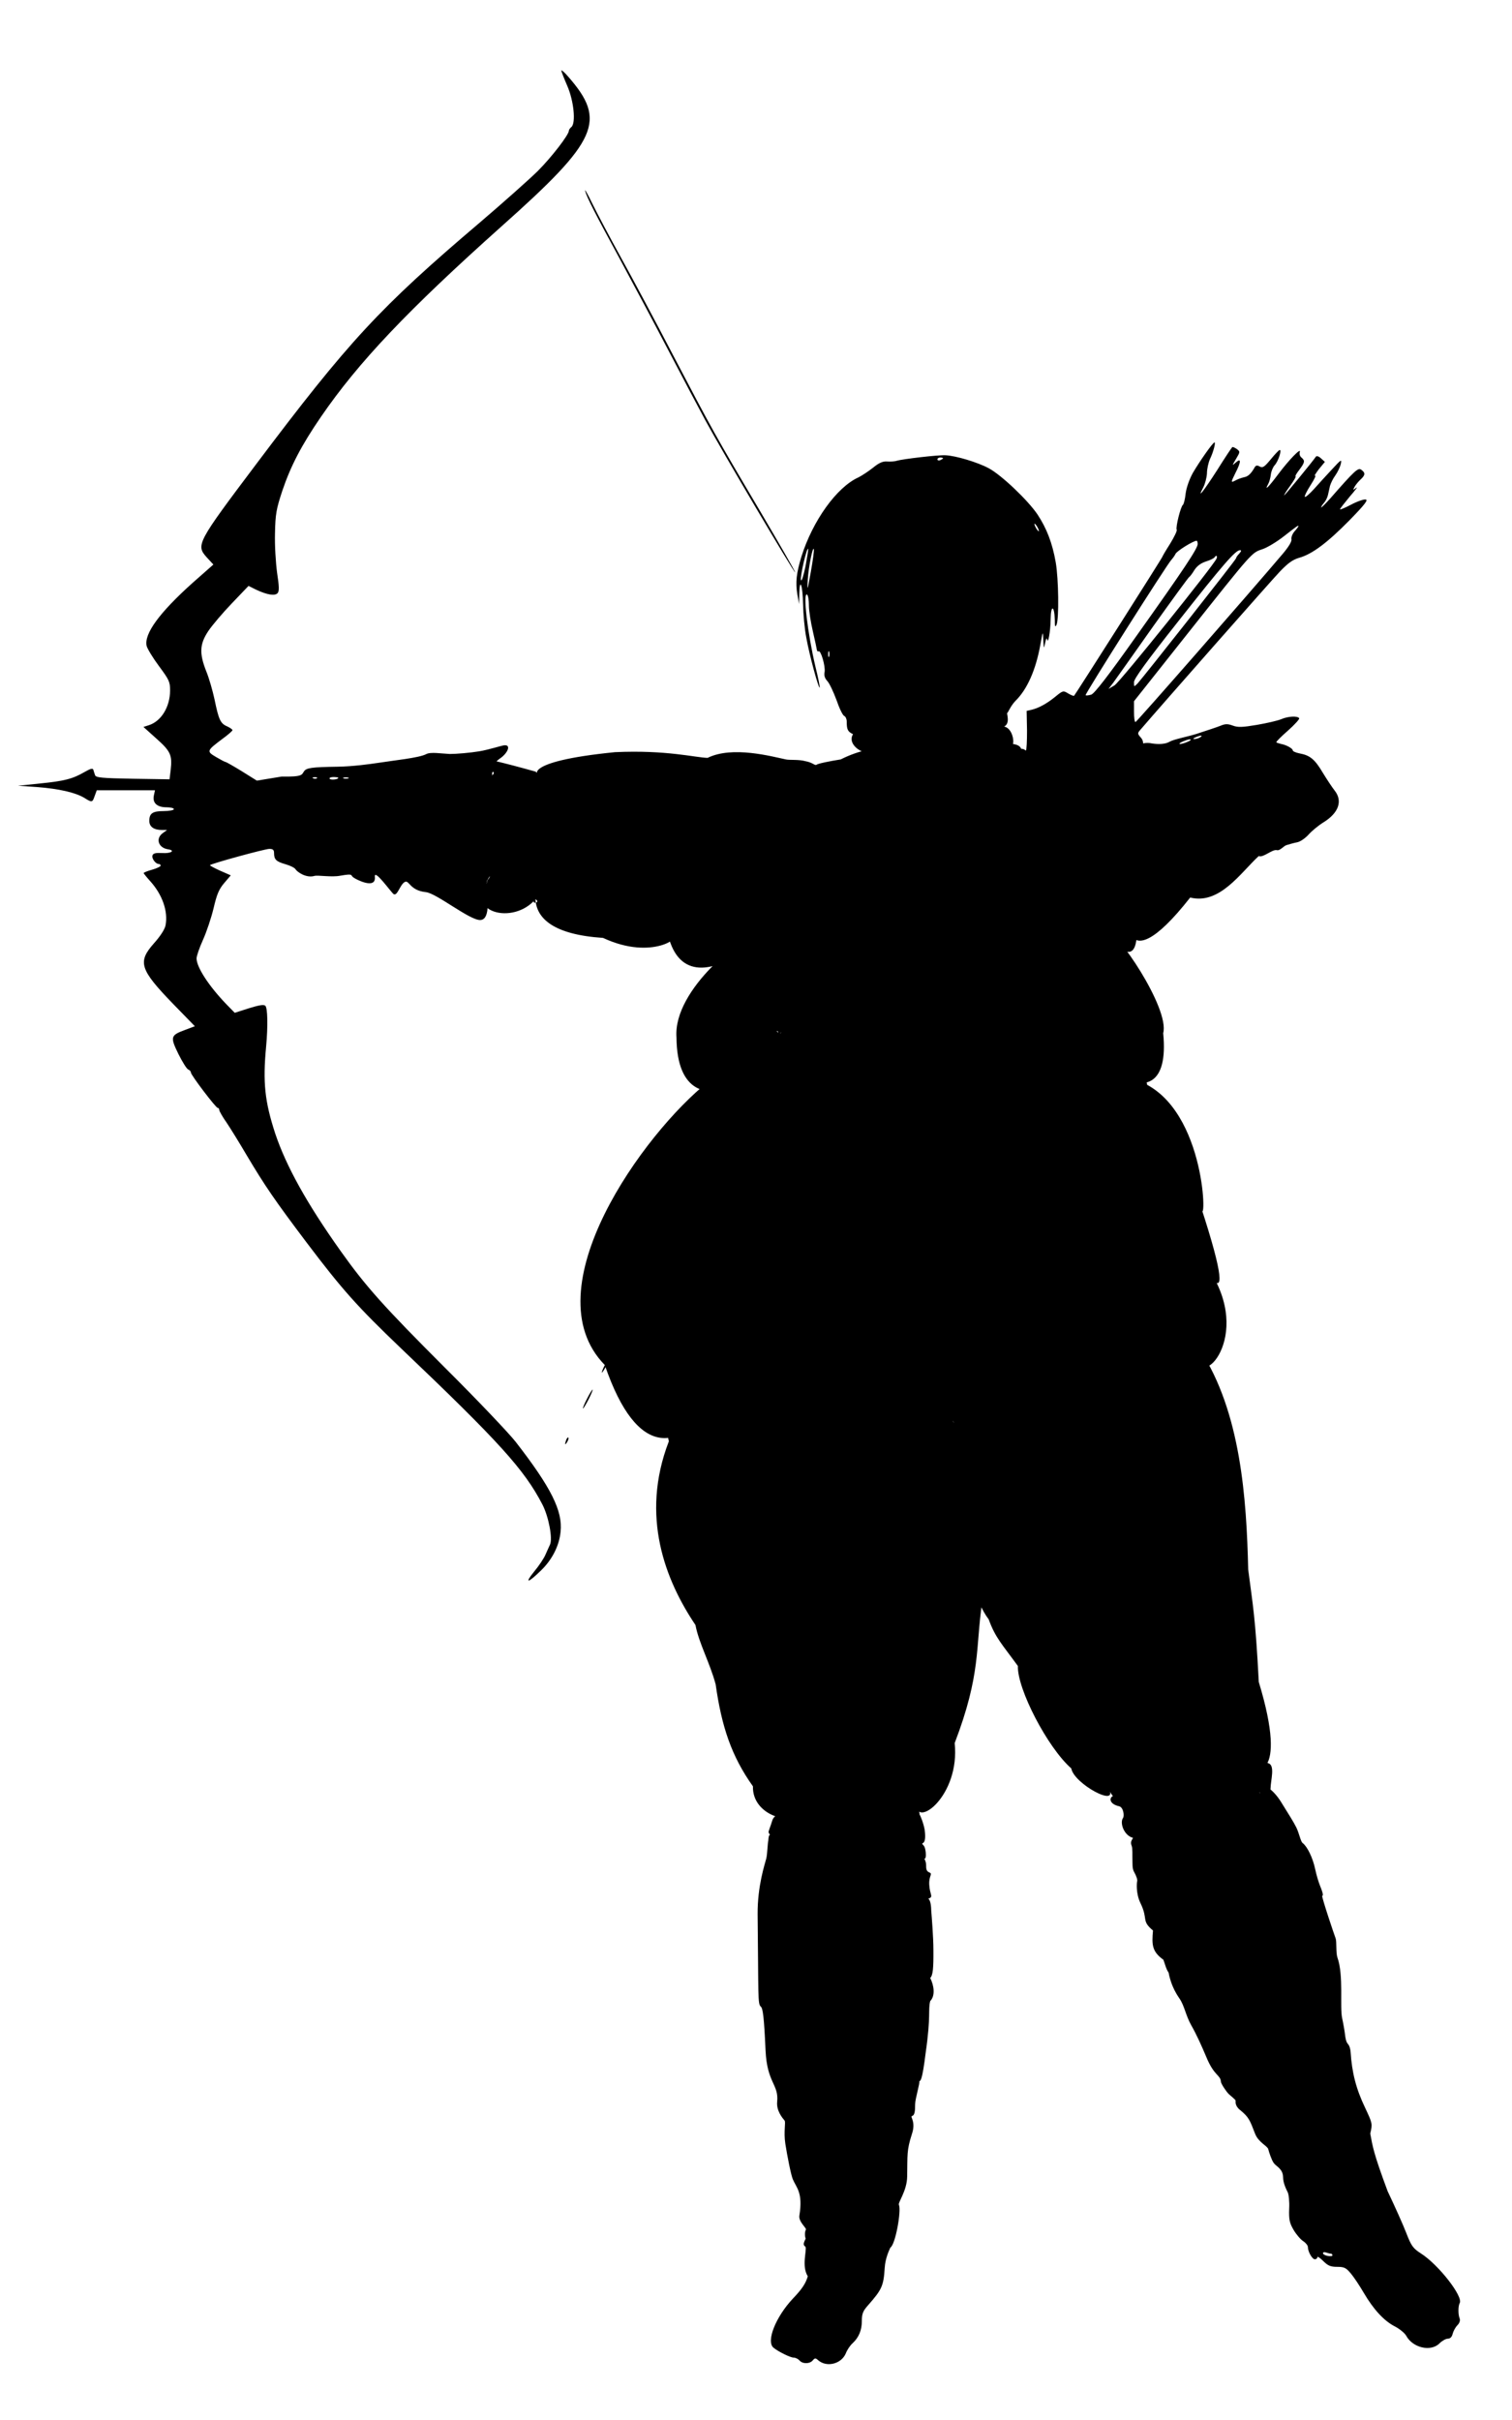 <?xml version="1.0" encoding="UTF-8" standalone="no"?>
<svg
   xmlns:dc="http://purl.org/dc/elements/1.1/"
   xmlns:cc="http://creativecommons.org/ns#"
   xmlns:rdf="http://www.w3.org/1999/02/22-rdf-syntax-ns#"
   xmlns:svg="http://www.w3.org/2000/svg"
   xmlns="http://www.w3.org/2000/svg"
   xmlns:sodipodi="http://sodipodi.sourceforge.net/DTD/sodipodi-0.dtd"
   xmlns:inkscape="http://www.inkscape.org/namespaces/inkscape"
   version="1.0"
   width="800pt"
   height="1280pt"
   viewBox="0 0 800 1280"
   preserveAspectRatio="xMidYMid meet"
   id="svg38"
   sodipodi:docname="80archer.svg"
   inkscape:version="1.0.2 (e86c870879, 2021-01-15, custom)">
  <defs
     id="defs42" />
  <sodipodi:namedview
     pagecolor="#ffffff"
     bordercolor="#666666"
     borderopacity="1"
     objecttolerance="10"
     gridtolerance="10"
     guidetolerance="10"
     inkscape:pageopacity="0"
     inkscape:pageshadow="2"
     inkscape:window-width="1920"
     inkscape:window-height="1017"
     id="namedview40"
     showgrid="false"
     inkscape:zoom="0.49804689"
     inkscape:cx="324.81754"
     inkscape:cy="1011.3208"
     inkscape:window-x="-8"
     inkscape:window-y="-8"
     inkscape:window-maximized="1"
     inkscape:current-layer="svg38"
     inkscape:document-rotation="0" />
  <g
     transform="translate(0,1280) scale(0.1,-0.1)"
     fill="#000000"
     stroke="none"
     id="g36">
    <path
       d="m 2970,12427 c 0,-5 14,-41 31,-80 35,-80 47,-198 22,-219 -7,-6 -13,-14 -13,-19 0,-22 -93,-142 -165,-214 -45,-44 -182,-166 -305,-271 -531,-451 -694,-627 -1186,-1281 -311,-413 -318,-426 -261,-490 l 36,-39 -110,-97 C 843,9559 761,9447 776,9383 c 4,-15 33,-63 65,-106 54,-73 59,-83 59,-130 -1,-87 -47,-162 -113,-183 l -28,-9 69,-62 c 75,-67 84,-87 75,-166 l -6,-49 -195,3 c -164,3 -195,6 -199,19 -3,8 -7,21 -9,28 -3,10 -15,7 -46,-11 -64,-37 -107,-48 -236,-61 l -117,-12 102,-7 c 116,-9 202,-29 249,-57 41,-26 43,-25 55,10 l 11,30 h 154 154 l -6,-28 c -8,-39 17,-62 67,-62 21,0 39,-4 39,-10 0,-5 -24,-10 -53,-10 -60,0 -77,-12 -77,-52 0,-31 24,-48 67,-48 h 27 l -22,-16 c -40,-28 -25,-78 26,-86 42,-6 18,-23 -29,-20 -34,2 -48,-1 -52,-12 -6,-16 16,-46 34,-46 5,0 9,-4 9,-9 0,-4 -20,-14 -45,-21 -25,-7 -45,-15 -45,-18 0,-2 16,-22 35,-43 64,-71 95,-159 81,-233 -4,-21 -27,-57 -61,-95 -88,-99 -76,-138 101,-321 l 115,-118 -53,-20 c -76,-28 -78,-37 -34,-127 21,-42 44,-79 52,-82 8,-3 14,-10 14,-16 0,-13 132,-187 142,-187 5,0 8,-5 8,-11 0,-5 17,-36 39,-67 21,-31 69,-109 106,-172 97,-163 149,-239 318,-463 189,-250 269,-339 497,-557 523,-498 654,-643 750,-828 33,-64 55,-180 40,-212 -4,-8 -14,-31 -23,-51 -8,-20 -36,-62 -62,-93 -52,-64 -31,-60 38,8 58,56 96,130 103,204 12,110 -50,234 -237,475 -35,45 -203,222 -374,392 -325,325 -419,430 -552,617 -180,253 -289,450 -347,623 -55,169 -66,269 -48,459 10,109 8,204 -4,216 -8,8 -32,4 -87,-13 l -75,-24 -45,46 c -94,98 -157,196 -157,242 0,12 15,56 34,98 19,42 44,117 56,167 17,73 28,100 56,133 l 35,41 -57,25 c -31,14 -55,27 -53,29 9,9 291,86 314,86 19,0 25,-5 25,-22 0,-34 11,-45 60,-59 25,-7 49,-19 53,-26 9,-15 57,-48.945 101,-35.945 17,5 90.296,-7.958 136.296,1.042 74,13 51.393,2.352 70.393,-9.648 13,-10 119.604,-65.078 112.634,3.634 -4.743,46.76 85.221,-81.152 99.221,-91.152 20,-13 33.986,50.889 58.986,63.889 24,13 24.704,-44.565 111.704,-53.565 57,-6 231.964,-149.474 287.964,-147.474 73,2 18.965,219.328 37.965,209.328 -3.39,-20.174 -9.203,-26.275 0,0 4,16 28.311,38.968 0,0 -122.729,-168.928 135.365,-238.113 253.952,-99.375 33.897,-19.975 -33.897,-28.558 0,0 5.276,-102.379 96.768,-187.34 357.495,-204.555 268.843,-125.153 423.978,19.294 349.87,-6.232 131.333,-441.874 765.346,219.585 626.049,294.816 18.076,-89.204 -536.964,-418.301 24.471,-158.823 v 0 l -86.412,-11.118 c -29.14,-23.967 -327.17,55.016 -90.99,-95.97 -65.707,0.472 -453.535,-290.842 -434.344,-549.421 4.878,-595.243 662.691,-92.359 532.1,31.409 -23.826,22.582 242.464,-107.162 337.548,-64.956 C 4458.956,7283.349 4158,7399 4167,7385 c 3.359,-80.906 17,33 -34,-45 -9,-16 -3,0 0,0 3,0 18,20 34,45 15,25 -54.829,-35.341 -53.179,-37.846 47.51,-72.122 -419.761,-33.578 -367.535,-269.917 C 3407.88,6808.855 2806.601,5980.985 3200,5580 c 348.235,-1018.575 908.562,264.238 747.25,568.631 -22.02,-217.44 -306.732,-263.646 -330.412,-525.818 -245.654,-710.212 118.644,-482.932 86.457,-423.54 -29.68,54.764 -153.805,48.156 -164.805,-23.844 -152.66,-396.382 -16.7,-735.999 141.185,-970.578 18,-96 76.91,-201.173 106.91,-314.173 31.558,-223.442 83.847,-380.331 197.19,-538.987 -4.126,-157.815 211.466,-206.588 238.225,-139.691 -12,-13 21,6 0,0 -34,-11 -119.153,13.928 -136.153,-42.072 -10,-34 -21.953,-57.309 -18.953,-63.309 4,-5 29.699,-53.983 26.834,-46.513 -22.979,59.909 -27.345,27.95 -28.613,4.526 -4,-15 -4.763,-69.75 -10.762,-94.75 -7,-28 -46.784,-143.558 -45.784,-294.558 5,-434 -0.135,-474.812 16.865,-488.812 11,-9 17.217,-56.469 25.05,-230.94 7.833,-174.471 70.525,-178.881 61.525,-271.881 -5,-48 27.897,-86.414 38.897,-99.414 8,-9 -5.723,-57.249 4.277,-123.249 10,-64 29.631,-163.952 39.631,-187.952 19,-45 54.607,-70.069 34.607,-192.069 -5,-33 39.547,-66.244 34.6,-74.338 -5.501,-9 -7.208,-30.669 -1.352,-47.669 -14,-28 -12.669,-34 -0.669,-43 7.692,-19.435 -22.109,-101.526 12,-156 -11,-38 -31,-68 -79,-118 -91,-97 -143,-227 -102,-260 26,-21 89,-52 106,-52 10,0 24,-7 31,-15 16,-19 54,-19 70,0 11,13 15,14 29,1 45,-39 122,-20 146,36 7,19 23,42 35,53 34,31 50,70 50,119 0,38 6,53 33,83 73,83 82,102 88,198 3,50 22.648,90.69 29.648,106.69 27.341,15.955 58.828,194.807 45.634,225.972 -7,12 42.517,73 43.517,150 2,116 -3.089,137.338 24.911,224.338 23,67 -11.417,92.676 0.583,95.676 14,4 16.669,23.986 16.669,62.986 0,28 27.429,116.897 21.429,119.897 7.105,6.237 15.24,-2.812 34.691,154.632 28.088,193.95 11.523,224.132 23.758,270.713 27.813,28.406 19.966,82.671 -0.184,122.096 14.597,14.045 17.71,51.574 16.992,147.765 0,68 -8.529,170.059 -11.529,209.059 -1.883,89.587 -34.783,54.85 -11.118,64.177 23,10 3.704,18.662 0.704,71.662 -3,48 19.62,57.004 1.621,65.004 -17,7 -18.341,17.334 -18.341,41.334 0,18 -13.381,42.686 -17.381,42.686 -5,1 13,-11 0,0 v 0 c 22.353,-39.156 18.818,42.561 5.426,57.423 -26.602,29.52 17.561,-15.532 4.561,83.596 -6,35 -22.588,76.471 -27.588,82.471 2.409,5.318 -5.849,26.593 -17,54.824 -3.023,-131.085 232.163,42.601 203.205,322.436 139.853,365.143 109.664,502.662 144.85,741.711 71.608,139 -35.136,343.704 -57.859,528.751 6.557,136.75 10.802,289.857 -98.303,434.113 -7,56 -21,11 0,0 11,-6 52.486,-103.73 59.362,-114.82 32.39,-52.241 48.374,104.025 30.745,136.81 19,24 -34.965,-3.303 -19.965,-17.303 8,-9 -17.233,-36.376 -5.553,-104.376 -13.276,-79.979 -9.54,-207.968 18.244,-255.968 21.496,-140.581 -36.854,-502.084 108.528,-694.826 35.379,-97.449 69.991,-130.381 154.254,-246.311 -3.897,-121.322 156.433,-431.001 282.617,-541.912 14.017,-81.47 254.745,-211.278 197.738,-105.586 11.779,-34.455 31.273,-48.716 23.712,-39.79 -23.634,-10.993 -18.451,-43.733 31.053,-54.589 24.42,-5.355 28.93,-52.669 20.93,-62.669 -18,-26 6.197,-93.204 53.384,-104.61 24,-12 9,16 0,0 -7,-13 -15.471,-21.676 -7.471,-41.676 6,-15 3.167,-52.537 4.167,-72.537 1,-19 -2.338,-48.728 9.662,-67.728 11,-19 18.315,-41.111 15.315,-48.111 -2,-7 -7.309,-64.353 17.691,-115.353 42.295,-87 2.494,-91.581 66.183,-144.581 -7,-76 -4.986,-111.751 55.014,-154.751 13.511,-37.495 12.694,-44.618 27.773,-68.728 3,-20 12.445,-49.331 18.445,-64.331 6,-14 13.938,-35.886 39.438,-72.886 25.5,-37 32.852,-89.806 61.852,-140.806 29,-51 54.368,-108.148 79.368,-167.148 42,-103 75.448,-93.961 77.448,-131.961 1,-10 28.067,-51.959 42.067,-64.959 14,-13 35.648,-29.434 35.648,-34.434 0,-5 -4.235,-28.323 24.765,-50.323 45,-37 50.447,-52 78.448,-125 18,-46 66.736,-64.961 69.736,-81.961 4,-16 17.662,-57.193 28.662,-72.193 12,-18 48.539,-30.256 49.539,-74.256 0,-35 19.31,-69.338 24.31,-80.338 6,-11 10,-51 8,-88 -2,-57 2,-75 23,-111 14,-24 37,-51 51,-60 14,-9 25,-23 25,-31 0,-25 23,-65 37,-65 7,0 13,5 13,11 0,6 14,-3 31,-20 25,-25 39,-31 74,-31 38,0 47,-5 73,-36 16,-19 47,-66 68,-102 51,-87 107,-148 164,-177 25,-13 52,-35 60,-49 34,-64 130,-87 176,-41 14,14 34,25 44,25 13,0 22,9 26,26 4,15 15,35 25,45 11,11 16,25 12,36 -9,22 -8,66 0,81 21,33 -111,203 -205,263 -42,27 -51,40 -77,107 -16,42 -61,142 -99,222 -75.347,202 -79.648,238 -92,305 12,52 12,53 -27,136 -48,100 -70,186 -77,296 -1,12 -4.353,31 -14.353,42 -10,11 -13.353,33.118 -15.353,51.118 -2,18 -9.882,62.294 -14.882,84.294 -13.452,60.935 8.598,226.686 -25.057,321.558 -8.692,24.504 -3.441,85.03 -9.441,101.03 -8,21 -71.608,209.341 -71.608,226.341 0,2 -10.307,4.659 -5.307,1.659 14,-9 12,7 -5,49 -8,19 -20,59 -26,88 -13,62 -42,121 -67,140 -10,7 -17.823,50.294 -32.824,81.294 -16,32 -34.204,59.696 -81.204,135.696 -47,76 -114.325,113.657 -114.325,66.657 0,-23 8.294,-25.235 0.294,-17.235 -6,6 59.529,-20.765 58.529,22.235 0.771,43.769 25.769,124.409 -13.23,133.325 -4,7 -84.241,-3.972 -118.241,-3.972 -31,0 47.6,-7.331 38.6,-1.331 -6.323,-40.447 192.915,-99.049 30.567,434.974 -18,348 -32.002,407.972 -56.002,594.972 -8.67,374.969 -39.507,832.164 -254.569,1161.428 -36.224,-238.857 279.502,36.05 63.779,398.429 4.73,0.46 -30.167,45.568 -128.254,200.933 5.753,-42.219 325.32,-624.737 65.883,166.688 31.924,-187.12 48.174,457.968 -281.735,636.113 -22.289,52.6 0,0 0,0 -1.685,65.381 -165.45,80.058 -159.175,96.588 26.14,84.882 -92.449,97.24 -114.742,191.206 -165.952,-76.314 414.723,-577.75 359.084,-14.815 35.926,132.556 -257.54,559.727 -287.319,523.051 21.428,-40.984 190.366,-254.324 138.53,148.588 -49.633,17.648 -96.901,-448.933 291.649,45.816 155.899,-38.883 266.749,131.131 362.648,219.416 22.663,-10.753 71.3,36.514 95.379,31.324 17,-5 36.676,22.62 51.676,26.62 16,5 41,12 57,15 16,3 43,22 60,41 17,19 52,48 78,64 81,50 103,113 60,168 -12,15 -40,57 -62,93 -43,73 -69,94 -124,104 -20,4 -36,11 -36,16 0,10 -34,29 -62,34 -11,3 -23,6 -25,9 -2,2 25,30 61,61 36,32 63,62 60,66 -8,13 -58,11 -95,-5 -19,-8 -76,-21 -128,-30 -77,-13 -101,-14 -128,-4 -27,10 -40,10 -66,-1 -17,-7 -75,-26 -127,-43 -52,-16 -118.324,-28.021 -141.324,-41.021 -31,-18 -78.558,-12.391 -104.558,-7.391 -28,4 -71.126,-7.643 -49.738,-18.623 L 6046,8845 v 0 c 5,27 2,41 -11,55 -16,18 -17,22 -3,38 129,150 696,793 739,838 44,46 69,64 104,74 67,19 147,78 265,198 81,83 100,108 86,110 -10,2 -45,-10 -77,-27 -32,-17 -59,-28 -59,-25 0,4 24,34 52,68 29,33 44,54 34,46 -18,-14 -19,-14 -9,5 6,11 21,29 32,39 25,23 26,35 4,51 -17,13 -33,-1 -166,-153 -26,-29 -47,-49 -47,-46 0,4 7,15 15,24 9,10 18,28 21,41 3,13 8,35 11,49 4,14 16,39 28,55 12,17 25,44 29,60 6,28 3,26 -46,-27 -29,-31 -72,-78 -95,-104 -24,-26 -45,-45 -49,-42 -3,4 11,32 31,63 20,31 30,53 23,49 -7,-5 2,10 19,33 l 33,40 -21,19 c -12,11 -23,14 -27,8 -20,-29 -164,-204 -167,-204 -3,0 11,23 31,50 20,28 33,50 29,50 -4,0 4,15 19,34 30,40 32,49 12,66 -8,6 -12,19 -9,28 10,29 -56,-39 -113,-115 -53,-71 -76,-93 -54,-53 6,10 12,33 14,50 2,17 11,39 20,49 19,20 39,81 27,81 -4,0 -25,-22 -47,-49 -34,-41 -43,-47 -58,-39 -14,8 -21,7 -27,-3 -19,-34 -36,-50 -56,-53 -12,-3 -31,-9 -42,-15 -30,-16 -30,-15 -5,36 31,60 32,83 3,57 -21,-19 -21,-18 1,19 22,37 22,38 4,52 -10,7 -21,12 -24,10 -3,-2 -39,-56 -79,-120 -72,-112 -111,-162 -75,-94 10,19 19,53 20,76 0,23 8,57 16,75 18,37 31,88 24,88 -9,0 -80,-102 -115,-162 -19,-35 -34,-78 -38,-110 -3,-29 -10,-55 -14,-58 -12,-8 -40,-121 -33,-132 3,-5 -13,-38 -35,-74 -23,-36 -41,-67 -41,-69 0,-5 -458,-725 -467,-735 -2,-2 -16,3 -31,12 -26,16 -28,16 -67,-16 -45,-37 -87,-60 -126,-70 l -27,-6 2,-104 c 0,-57 -2,-101.353 -6,-105.353 -2.857,-2.857 -3.885,8.409 -25.294,9 -8.054,27.36 -67.467,29.604 -61.037,22.332 30.603,-34.61 28.667,83.019 -28.646,95.087 31.438,16.195 15.071,62.123 15.375,71.639 4,-3 15.602,34.295 44.602,64.295 62,61 107,163 131,294 14,78 14,78 16,28 3,-48 3,-49 10,-15 4,19 8,28 10,20 5,-33 18,39 19,105 1,78 20,74 22,-5 0,-34 2,-40 9,-25 14,32 11,243 -4,330 -18,103 -48,180 -96,253 -51,76 -191,209 -258,245 -59,32 -176,67 -230,69 -41,2 -226,-20 -257,-29 -11,-4 -34,-5 -51,-4 -23,2 -43,-7 -75,-33 -24,-19 -59,-42 -77,-51 -115,-52 -242,-229 -302,-420 -26,-86 -32,-135 -21,-200 l 9,-50 1,53 c 2,91 18,48 20,-53 1,-52 8,-132 17,-177 16,-91 65,-271 71,-265 2,2 -8,53 -23,113 -41,174 -67,393 -44,379 6,-3 10,-30 10,-58 0,-29 10,-90 21,-137 11,-47 20,-90 21,-97 1,-7 5,-10 9,-8 12,8 37,-80 32,-109 -4,-19 1,-34 15,-49 11,-12 32,-57 48,-100 15,-44 33,-81 41,-84 7,-3 13,-16 13,-29 0,-41 4.479,-54.183 33.479,-67.183 -41.611,-66.514 98.524,-138.948 132.7,-77.996 23.104,-10.793 16.056,-9.527 42.056,-1.527 50.407,-3.033 67.863,-0.849 47.765,37.706 23.271,-59.548 -85.931,9.61 -287.662,-91.731 -57,-9 -120.648,-21.913 -127.648,-27.913 -9,-7 -19.19,11.528 -59.19,18.528 -34.617,9.925 -82.094,4.873 -102.411,9.09 -74.603,15.485 -283.197,73.46 -415.12,8.448 -66.069,1.6 -216.169,42.676 -490.149,30.149 -515.416,-51.285 -387.685,-132.406 -419.766,-102.947 C 2133.133,8914.93 2569.773,8706.99 2605,8700 c -7,28 20,17 0,0 -8,-6 -9,29 -18,31 -14,2 -24,-30 0,0 15,20 43,47 61,59 38,27 57.824,71.059 20.823,68.059 -14,-1 -83.823,-24.059 -133.823,-32.059 -49,-8 -119,-14 -155,-14 -46,2 -101.353,12.059 -125.353,-0.941 -38,-20 -170.647,-32.882 -259.647,-46.882 -33,-5 -128.882,-18.529 -209.882,-19.529 -135,-2 -163.176,-5.882 -176.176,-23.882 -13,-18 -4.294,-30.294 -119.294,-28.294 L 1359,8671 l -80,50 c -44,27 -83,49 -86,49 -4,0 -26,12 -50,26 -51,30 -50,33 34,96 29,21 53,42 53,46 0,4 -13,13 -28,20 -36,15 -45,36 -67,143 -10,46 -29,113 -44,149 -37,94 -35,143 11,212 20,30 76,96 125,147 l 88,92 40,-20 c 60,-28 100,-34 114,-18 9,11 8,36 -3,108 -7,52 -13,146 -11,209 2,102 7,128 39,225 44,130 101,240 204,390 198,289 460,565 957,1009 511,455 556,557 351,791 -19,22 -35,36 -36,32 z m 2020,-2051 c 0,-2 -7,-6 -15,-10 -8,-3 -15,-1 -15,4 0,6 7,10 15,10 8,0 15,-2 15,-4 z m 500,-366 c 6,-11 8,-20 6,-20 -3,0 -10,9 -16,20 -6,11 -8,20 -6,20 3,0 10,-9 16,-20 z m 1380,7 c 0,-2 -9,-15 -21,-28 -11,-13 -18,-31 -16,-41 3,-11 -14,-39 -44,-75 -166,-196 -775,-892 -781,-892 -5,-1 -8,24 -8,55 v 55 l 283,357 c 346,436 339,428 396,447 25,8 78,40 116,70 69,54 75,58 75,52 z m -533,-94 c 0,-24 -69,-128 -325,-488 -148,-209 -221,-303 -238,-309 -14,-4 -27,-6 -30,-3 -5,5 430,691 453,715 7,8 18,22 23,33 9,16 91,67 111,69 3,0 6,-8 6,-17 z M 4262,9805 c -11,-53 -21,-83 -24,-73 -6,15 30,173 38,165 2,-1 -5,-43 -14,-92 z m 28,-30 c -18,-102 -20,-105 -16,-40 4,68 27,179 32,160 2,-6 -5,-59 -16,-120 z m 2267,97 c -10,-10 -17,-21 -17,-25 0,-7 -490,-628 -521,-662 -19,-19 -19,-19 -19,7 0,18 65,108 236,324 235,298 301,374 325,374 8,0 7,-6 -4,-18 z m -120,-26 c -13,-34 -511,-653 -540,-671 l -32,-19 26,34 c 14,19 108,152 209,295 102,143 188,261 192,263 4,2 16,18 27,36 14,22 34,37 61,46 23,7 43,17 46,22 8,13 17,9 11,-6 z M 4387,9328 c -3,-7 -5,-2 -5,12 0,14 2,19 5,13 2,-7 2,-19 0,-25 z m 1963,-428 c -8,-5 -22,-9 -30,-9 -10,0 -8,3 5,9 27,12 43,12 25,0 z m -50,-14 c 0,-2 -13,-9 -30,-15 -35,-12 -41,-5 -7,9 25,10 37,12 37,6 z M 1677,8684 c -3,-3 -12,-4 -19,-1 -8,3 -5,6 6,6 11,1 17,-2 13,-5 z m 113,2 c 0,-9 -40,-13 -46,-5 -3,5 6,9 20,9 14,0 26,-2 26,-4 z m 53,-3 c -7,-2 -19,-2 -25,0 -7,3 -2,5 12,5 14,0 19,-2 13,-5 z M 5770.824,7459 5748,7333 l -30,-17 c -16,-10 0,0 -33,-14 -2.604,-1.105 52,-16 63,31 19,89 58.471,253.471 6,255 1,-2 18.823,-60 16.823,-129 z M 7041,880 c 5,0 9,-4 9,-9 0,-4 -11,-6 -25,-3 -14,2 -25,9 -25,14 0,6 7,7 16,4 9,-3 20,-6 25,-6 z"
       id="path4"
       sodipodi:nodetypes="cccscccccccccccccccccccccccccccssssscccccsssscccccccsssscccccccccccccccscccssccccssscccccsccccccsccccccccccssccscsccccsccccccccsccccccccccscccccscccccscccccccscccccccccscccsccccccccscccccccccscccsccccccccccccsscccccccsssssssccccsscsccccccccsscscsccccccssccsccccccccccccccccccssccccsccccccsccccsccccccccssccccccscsccccccscccccscscccccscscccccccscsccccscccccsccccccscsccccccccccccccccccccccccsccssscccccscccccccsccccccccccccccscccsccscccscccccccccccscsssssssssccccsccccssccscccscccccccccscscsccccccscccccscccsccsccsccccscssccsccccscccsscsss" />
    <path
       d="M3096 11790 c10 -36 50 -114 189 -370 67 -124 182 -340 255 -480 73 -140 160 -304 193 -365 87 -161 469 -806 474 -802 2 2 -83 150 -188 328 -237 400 -253 430 -457 819 -90 173 -214 405 -275 515 -61 110 -130 241 -154 290 -24 50 -41 79 -37 65z"
       id="path6" />
    <path
       d="M4105 7300 c-9 -16 -13 -30 -11 -30 3 0 12 14 21 30 9 17 13 30 11 30 -3 0 -12 -13 -21 -30z"
       id="path8" />
    <path
       d="M4060 7220 c-11 -22 -18 -40 -15 -40 2 0 14 18 25 40 11 22 18 40 15 40 -2 0 -14 -18 -25 -40z"
       id="path10" />
    <path
       d="M3995 7100 c-19 -38 -33 -70 -30 -70 2 0 21 32 40 70 19 39 33 70 30 70 -2 0 -21 -31 -40 -70z"
       id="path12" />
    <path
       d="M3930 6980 c-11 -22 -18 -40 -15 -40 2 0 14 18 25 40 11 22 18 40 15 40 -2 0 -14 -18 -25 -40z"
       id="path14" />
    <path
       d="M3875 6880 c-14 -27 -23 -50 -20 -50 2 0 16 23 30 50 14 28 23 50 20 50 -2 0 -16 -22 -30 -50z"
       id="path16" />
    <path
       d="M3815 6770 c-14 -27 -23 -50 -20 -50 2 0 16 23 30 50 14 28 23 50 20 50 -2 0 -16 -22 -30 -50z"
       id="path18" />
    <path
       d="M3740 6630 c-17 -33 -28 -60 -25 -60 2 0 18 27 35 60 17 33 28 60 25 60 -2 0 -18 -27 -35 -60z"
       id="path20" />
    <path
       d="M3650 6460 c-22 -44 -38 -80 -35 -80 3 0 23 36 45 80 22 44 38 80 35 80 -3 0 -23 -36 -45 -80z"
       id="path22" />
    <path
       d="M3535 6239 c-4 -6 -5 -12 -2 -15 2 -3 7 2 10 11 7 17 1 20 -8 4z"
       id="path24" />
    <path
       d="M3500 6169 c-12 -23 -20 -43 -18 -45 3 -2 14 17 26 41 27 56 20 60 -8 4z"
       id="path26" />
    <path
       d="M3285 5740 c-14 -27 -23 -50 -20 -50 2 0 16 23 30 50 14 28 23 50 20 50 -2 0 -16 -22 -30 -50z"
       id="path28" />
    <path
       d="M3200 5580 c-11 -22 -18 -40 -15 -40 2 0 14 18 25 40 11 22 18 40 15 40 -2 0 -14 -18 -25 -40z"
       id="path30" />
    <path
       d="M3105 5400 c-14 -27 -23 -50 -20 -50 2 0 16 23 30 50 14 28 23 50 20 50 -2 0 -16 -22 -30 -50z"
       id="path32" />
    <path
       d="M2996 5185 c-9 -26 -7 -32 5 -12 6 10 9 21 6 23 -2 3 -7 -2 -11 -11z"
       id="path34" />
  </g>
</svg>
